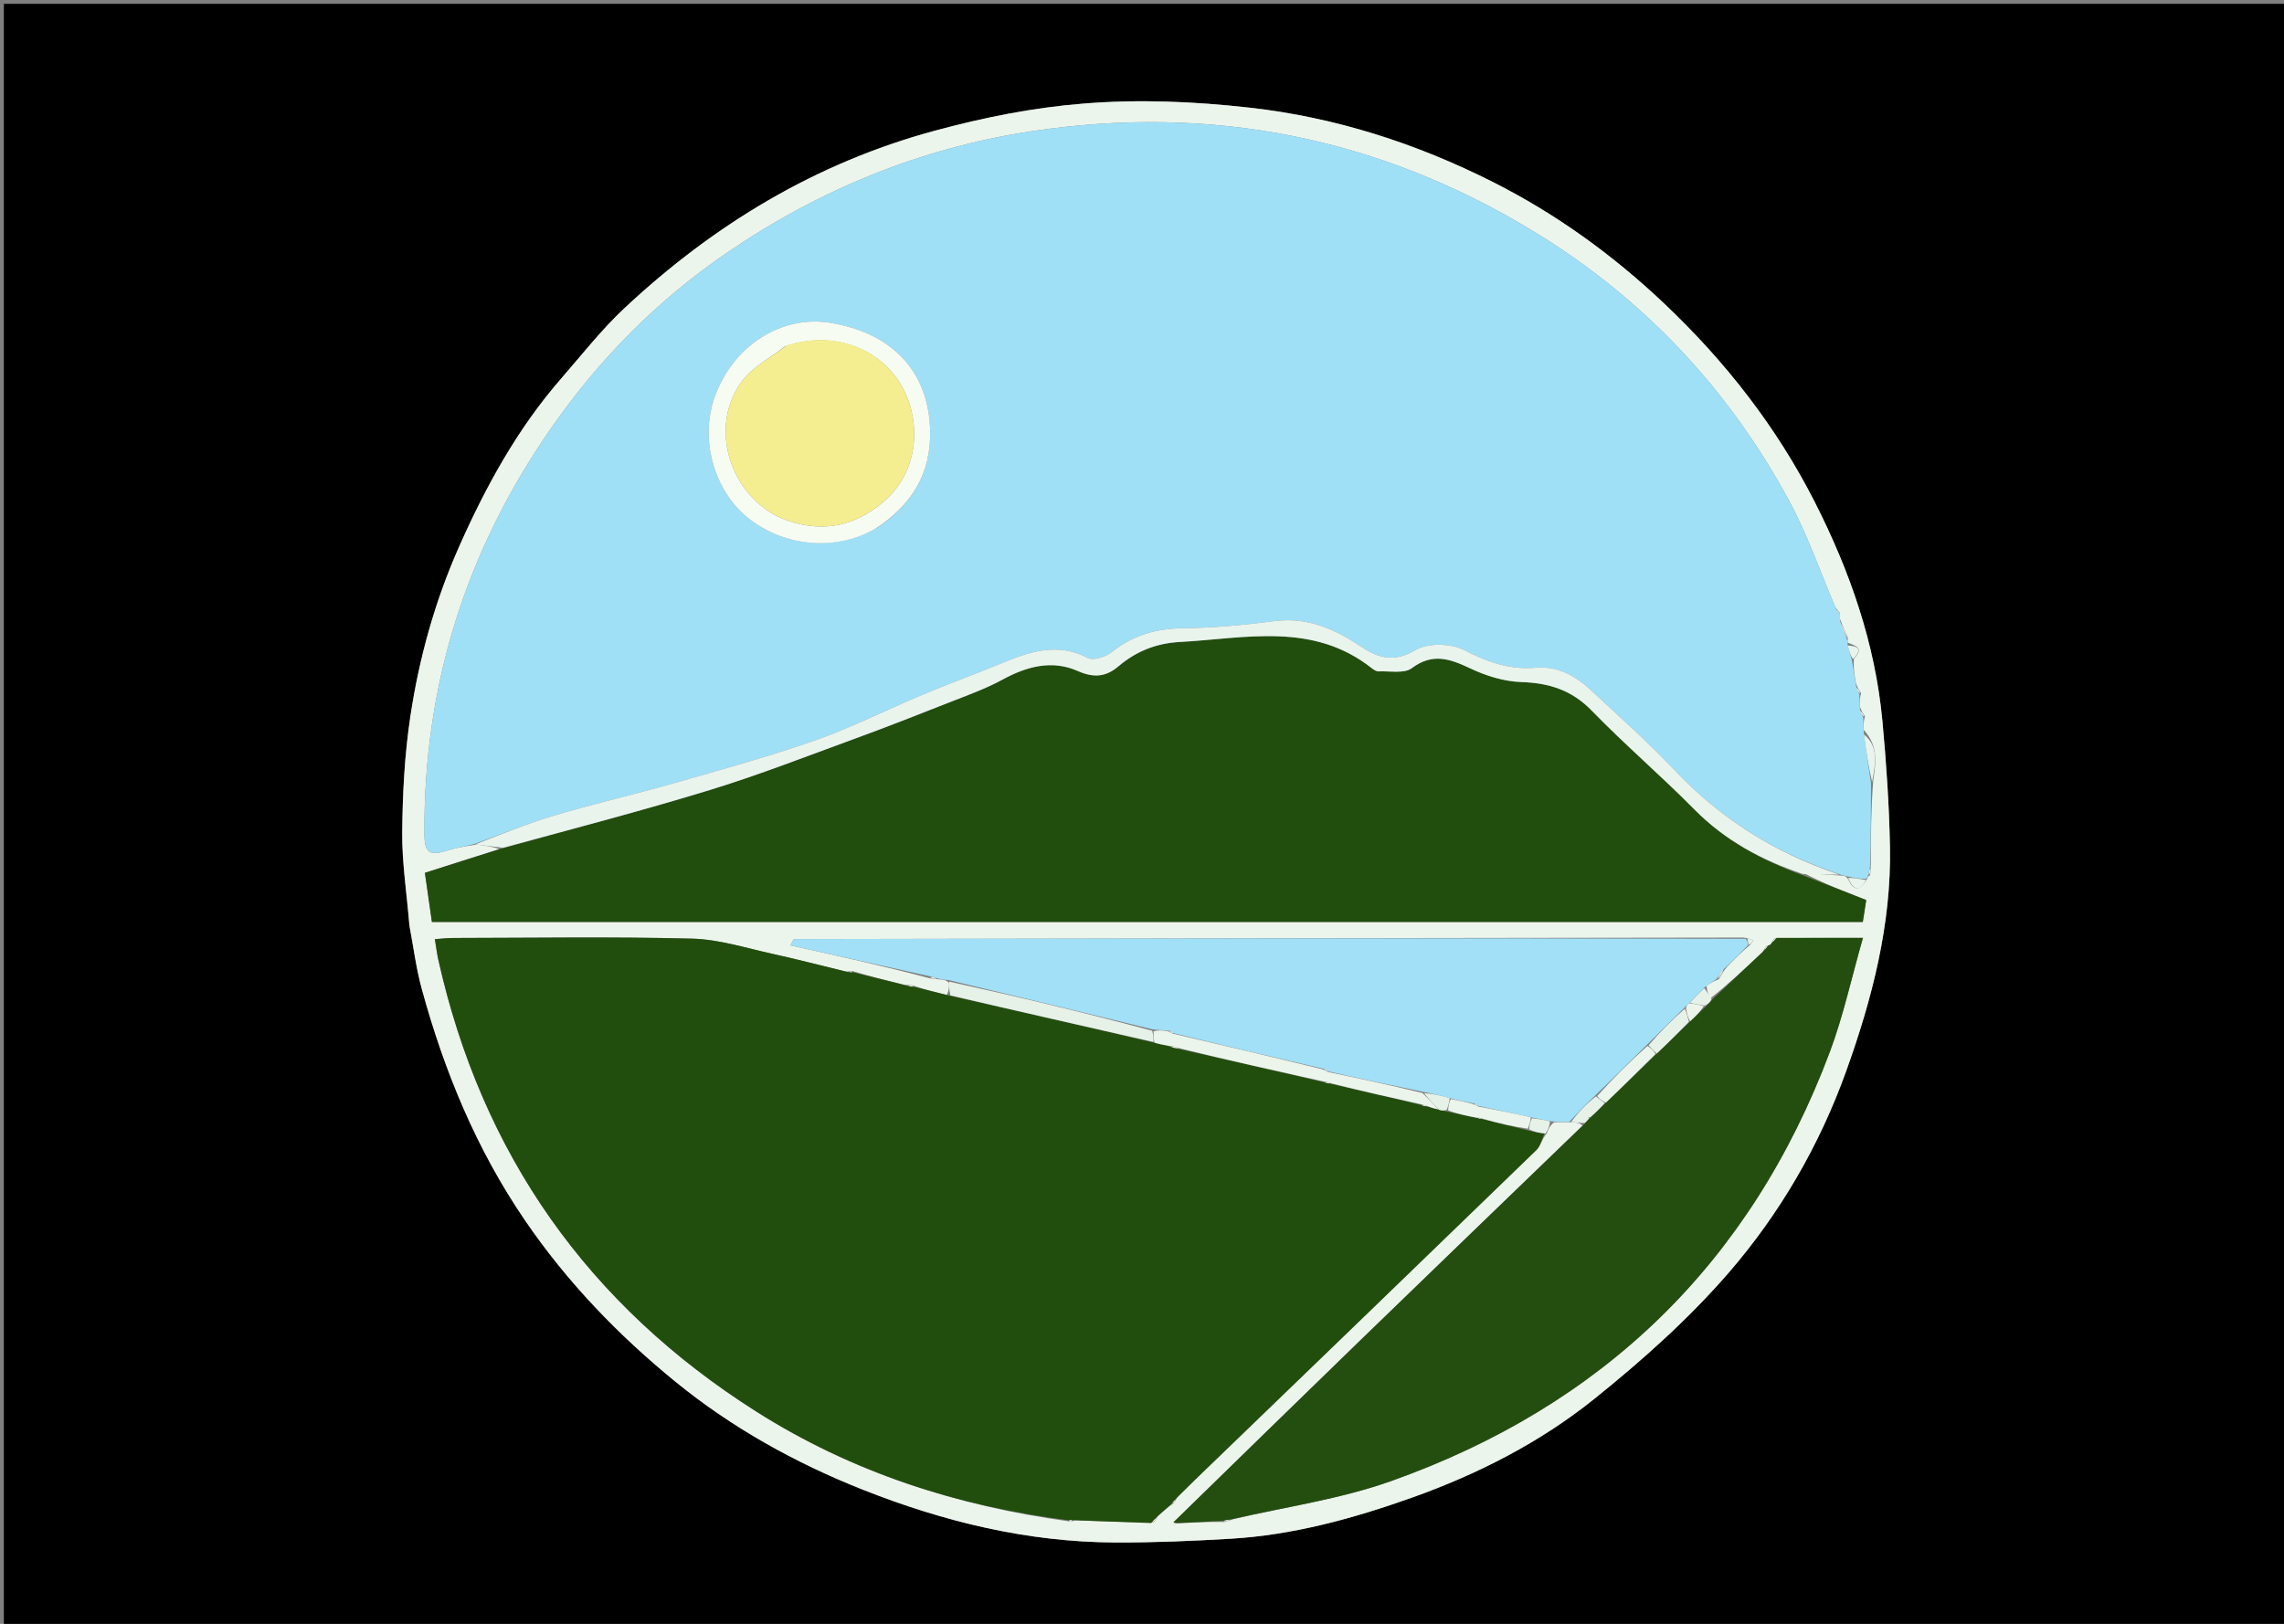 <svg version="1.1" id="Layer_1" xmlns="http://www.w3.org/2000/svg" xmlns:xlink="http://www.w3.org/1999/xlink" x="0px" y="0px"
	 width="100%" viewBox="0 0 592 421" enable-background="new 0 0 592 421" xml:space="preserve">
<rect x="0" y="0" width="592" height="421" fill="#808080" stroke="none"/>
<path fill="#000000" opacity="1" stroke="none" 
	d="
M389,422 
	C259.333,422 130.167,422 1,422 
	C1,281.667 1,141.333 1,1 
	C99.667,1 198.333,1 297,1 
	C395.666,1 494.333,1 593,1 
	C593,141.333 593,281.666 593,422 
	C525.167,422 457.333,422 389,422 
M106.123,240.181 
	C107.175,245.602 107.885,251.117 109.338,256.428 
	C115.175,277.754 123.511,297.963 136.06,316.354 
	C146.941,332.3 160.186,346.068 175.015,358.168 
	C189.596,370.066 205.967,379.195 223.554,386.173 
	C244.644,394.541 266.333,399.803 289.084,399.897 
	C298.998,399.938 308.926,399.513 318.827,398.936 
	C335.177,397.984 350.844,393.663 366.164,388.199 
	C383.177,382.132 399.277,373.891 413.306,362.609 
	C425.679,352.659 437.726,341.917 448.083,329.94 
	C461.35,314.598 471.606,296.954 478.519,277.696 
	C485.264,258.904 490.255,239.66 489.868,219.497 
	C489.659,208.63 488.913,197.752 487.91,186.925 
	C486.048,166.817 479.434,147.982 470.385,130.171 
	C460.535,110.783 447.292,93.799 431.403,78.744 
	C418.029,66.073 403.295,55.433 386.992,47.208 
	C367.123,37.183 346.134,30.396 323.79,27.902 
	C309.486,26.305 295.327,25.696 280.936,26.844 
	C267.724,27.898 254.972,30.453 242.227,33.905 
	C211.423,42.25 185.048,58.221 161.936,79.815 
	C155.96,85.399 150.862,91.934 145.467,98.125 
	C134.17,111.092 125.994,125.979 119.055,141.598 
	C112.785,155.711 108.65,170.517 106.367,185.719 
	C104.881,195.612 104.352,205.715 104.255,215.732 
	C104.18,223.577 105.426,231.435 106.123,240.181 
z"/>
<path fill="#ECF5EB" opacity="1" stroke="none" 
	d="
M106.104,239.734 
	C105.426,231.435 104.18,223.577 104.255,215.732 
	C104.352,205.715 104.881,195.612 106.367,185.719 
	C108.65,170.517 112.785,155.711 119.055,141.598 
	C125.994,125.979 134.17,111.092 145.467,98.125 
	C150.862,91.934 155.96,85.399 161.936,79.815 
	C185.048,58.221 211.423,42.25 242.227,33.905 
	C254.972,30.453 267.724,27.898 280.936,26.844 
	C295.327,25.696 309.486,26.305 323.79,27.902 
	C346.134,30.396 367.123,37.183 386.992,47.208 
	C403.295,55.433 418.029,66.073 431.403,78.744 
	C447.292,93.799 460.535,110.783 470.385,130.171 
	C479.434,147.982 486.048,166.817 487.91,186.925 
	C488.913,197.752 489.659,208.63 489.868,219.497 
	C490.255,239.66 485.264,258.904 478.519,277.696 
	C471.606,296.954 461.35,314.598 448.083,329.94 
	C437.726,341.917 425.679,352.659 413.306,362.609 
	C399.277,373.891 383.177,382.132 366.164,388.199 
	C350.844,393.663 335.177,397.984 318.827,398.936 
	C308.926,399.513 298.998,399.938 289.084,399.897 
	C266.333,399.803 244.644,394.541 223.554,386.173 
	C205.967,379.195 189.596,370.066 175.015,358.168 
	C160.186,346.068 146.941,332.3 136.06,316.354 
	C123.511,297.963 115.175,277.754 109.338,256.428 
	C107.885,251.117 107.175,245.602 106.104,239.734 
M402.801,290.954 
	C404.12,290.915 405.44,290.877 407.703,290.946 
	C408.642,291.04 409.58,291.133 410.191,291.834 
	C391.04,310.33 371.864,328.801 352.745,347.331 
	C336.5,363.076 320.321,378.889 304.22,394.732 
	C304.22,394.732 304.473,395.002 305.422,394.955 
	C309.293,394.721 313.165,394.486 317.368,394.601 
	C317.904,394.449 318.44,394.297 319.755,393.847 
	C333.331,390.646 347.339,388.665 360.407,384.031 
	C415.349,364.551 453.706,327.547 474.269,272.755 
	C477.785,263.386 479.905,253.493 482.871,243.139 
	C474.46,243.139 467.481,243.139 459.878,243.301 
	C459.618,243.629 459.358,243.958 459.023,244.703 
	C458.872,244.98 458.639,245.118 457.763,245.305 
	C457.541,245.619 457.318,245.933 456.828,246.845 
	C452.529,250.89 448.23,254.935 443.269,258.859 
	C442.847,257.925 442.425,256.992 442.323,255.552 
	C443.158,254.999 443.994,254.446 445.533,253.86 
	C446.024,252.943 446.515,252.027 447.558,250.739 
	C449.413,248.827 451.268,246.916 453.684,244.897 
	C453.958,244.552 454.232,244.207 454.505,243.862 
	C453.969,243.594 453.433,243.326 451.973,243.065 
	C369.93,243.181 287.888,243.295 205.845,243.462 
	C205.608,243.462 205.373,244.219 204.861,245.093 
	C217.084,247.8 229.043,250.448 241.086,253.652 
	C241.733,253.743 242.38,253.834 243.77,253.936 
	C244.511,253.995 245.252,254.054 246.001,254.858 
	C246.01,255.859 246.019,256.86 245.351,257.953 
	C242.563,257.257 239.774,256.561 236.493,255.451 
	C236.071,255.411 235.649,255.371 234.484,255.328 
	C229.99,254.233 225.496,253.138 220.859,251.716 
	C220.577,251.762 220.296,251.807 219.226,251.904 
	C212.966,250.371 206.734,248.713 200.439,247.338 
	C193.436,245.809 186.402,243.528 179.336,243.346 
	C158.687,242.813 138.015,243.156 117.352,243.178 
	C115.935,243.179 114.519,243.362 112.715,243.488 
	C113.061,245.568 113.251,247.197 113.606,248.789 
	C124.891,299.26 152.448,338.333 196.087,365.99 
	C220.831,381.673 248.056,390.466 277.183,394.435 
	C277.183,394.435 277.612,394.549 277.612,394.549 
	C277.612,394.549 277.973,394.256 278.811,394.182 
	C285.333,394.406 291.855,394.631 299.062,394.663 
	C299.329,394.289 299.596,393.915 300.122,393.006 
	C301.3,391.963 302.478,390.919 304.225,389.696 
	C304.453,389.381 304.68,389.066 305.173,388.153 
	C306.713,386.631 308.238,385.093 309.796,383.589 
	C339.286,355.125 368.792,326.677 398.223,298.153 
	C399.284,297.125 399.622,295.351 400.933,293.811 
	C401.291,292.856 401.649,291.901 402.801,290.954 
M467.585,226.359 
	C470.725,226.571 473.865,226.782 477.674,227.026 
	C478.114,227.102 478.554,227.177 479.035,227.96 
	C480.543,231.249 482.222,230.935 484.092,227.595 
	C484.125,227.396 484.158,227.197 484.731,226.905 
	C484.792,226.253 484.852,225.602 484.909,224.019 
	C484.924,217.022 484.94,210.025 485.529,202.448 
	C486.104,198.041 487.05,193.563 483.06,189.215 
	C483.021,188.154 482.981,187.094 483.384,185.699 
	C482.98,185.133 482.577,184.567 482.071,183.212 
	C482.027,182.153 481.983,181.094 482.382,179.703 
	C481.984,179.136 481.587,178.568 481.06,177.209 
	C480.694,175.146 480.329,173.083 480.545,170.718 
	C483.111,168.129 481.238,167.469 478.866,166.602 
	C478.866,166.602 478.885,166.2 478.956,165.376 
	C478.299,163.916 477.642,162.457 476.902,160.41 
	C476.901,160.016 476.9,159.621 476.769,158.708 
	C476.513,158.471 476.258,158.234 475.682,157.349 
	C471.755,148.188 468.498,138.665 463.779,129.932 
	C447.963,100.663 425.769,77.166 397.308,59.876 
	C357.245,35.538 313.887,27.051 267.547,33.998 
	C238.78,38.311 212.463,49.135 188.546,65.441 
	C170.434,77.789 155.201,93.155 142.623,111.329 
	C120.728,142.965 109.769,177.784 110,216.192 
	C110.03,221.156 111.297,221.976 116.048,220.472 
	C118.236,219.78 120.522,219.395 123.583,218.949 
	C125.721,219.225 127.859,219.501 129.33,220.148 
	C122.919,222.198 116.508,224.248 110.13,226.287 
	C110.816,231.09 111.392,235.12 111.95,239.022 
	C235.97,239.022 359.314,239.022 482.83,239.022 
	C483.156,236.923 483.45,235.029 483.712,233.34 
	C477.849,231.047 472.442,228.932 467.585,226.359 
z"/>
<path fill="#9FE0F7" opacity="1" stroke="none" 
	d="
M478.885,166.2 
	C478.885,166.2 478.866,166.602 478.902,167.164 
	C479.279,168.823 479.621,169.921 479.964,171.019 
	C480.329,173.083 480.694,175.146 481.097,177.893 
	C481.402,179.062 481.671,179.549 481.939,180.035 
	C481.983,181.094 482.027,182.153 482.098,183.893 
	C482.397,185.061 482.669,185.547 482.941,186.033 
	C482.981,187.094 483.021,188.154 483.079,190.024 
	C483.717,194.898 484.336,198.963 484.955,203.028 
	C484.94,210.025 484.924,217.022 484.703,224.684 
	C484.395,225.899 484.293,226.448 484.191,226.998 
	C484.158,227.197 484.125,227.396 483.684,227.856 
	C481.849,227.828 480.422,227.54 478.994,227.252 
	C478.554,227.177 478.114,227.102 477.092,226.758 
	C460.064,221.146 445.934,212.269 434.012,199.636 
	C427.173,192.388 419.665,185.767 412.378,178.948 
	C408.372,175.199 403.738,172.62 398.026,173.11 
	C391.315,173.686 385.577,171.658 379.595,168.571 
	C376.162,166.799 370.196,166.618 366.978,168.488 
	C361.448,171.701 357.59,170.84 352.859,167.681 
	C346.158,163.208 339.047,159.927 330.483,161.016 
	C322.598,162.02 314.634,162.783 306.697,162.87 
	C299.726,162.947 293.726,164.648 288.244,169.006 
	C286.653,170.272 283.422,171.347 281.951,170.579 
	C273.874,166.363 266.589,169.066 259.154,172.127 
	C252.428,174.896 245.59,177.395 238.882,180.205 
	C229.696,184.054 220.771,188.614 211.396,191.903 
	C199.381,196.119 187.065,199.502 174.811,203.006 
	C164.472,205.963 153.971,208.36 143.667,211.427 
	C136.588,213.534 129.723,216.363 122.763,218.87 
	C120.522,219.395 118.236,219.78 116.048,220.472 
	C111.297,221.976 110.03,221.156 110,216.192 
	C109.769,177.784 120.728,142.965 142.623,111.329 
	C155.201,93.155 170.434,77.789 188.546,65.441 
	C212.463,49.135 238.78,38.311 267.547,33.998 
	C313.887,27.051 357.245,35.538 397.308,59.876 
	C425.769,77.166 447.963,100.663 463.779,129.932 
	C468.498,138.665 471.755,148.188 475.935,157.914 
	C476.426,158.728 476.662,158.977 476.899,159.227 
	C476.9,159.621 476.901,160.016 476.952,161.061 
	C477.629,163.208 478.257,164.704 478.885,166.2 
M227.221,136.9 
	C236.338,130.932 241.334,122.861 241.083,111.602 
	C240.752,96.772 231.672,86.246 214.858,83.646 
	C203.387,81.872 191.166,88.579 185.799,101.447 
	C180.764,113.519 185.289,126.925 193.163,133.671 
	C202.45,141.626 216.187,143.215 227.221,136.9 
z"/>
<path fill="#214E0D" opacity="1" stroke="none" 
	d="
M236.986,255.866 
	C239.774,256.561 242.563,257.257 246.009,258.104 
	C264.109,262.214 281.551,266.174 299.25,270.336 
	C300.783,270.757 302.059,270.976 303.6,271.44 
	C304.572,271.768 305.279,271.849 306.335,272.107 
	C318.853,274.99 331.022,277.696 343.435,280.627 
	C344.116,280.876 344.552,280.899 345.339,281.086 
	C353.216,282.921 360.742,284.592 368.491,286.501 
	C369.134,286.776 369.555,286.814 370.322,287.003 
	C371.398,287.306 372.128,287.46 373.098,287.762 
	C373.891,287.946 374.445,287.983 375.318,288.216 
	C378.099,288.88 380.56,289.346 383.248,289.952 
	C383.649,290.059 383.823,290.026 384.334,290.175 
	C388.447,291.216 392.223,292.076 396.322,293.124 
	C397.862,293.516 399.079,293.72 400.297,293.925 
	C399.622,295.351 399.284,297.125 398.223,298.153 
	C368.792,326.677 339.286,355.125 309.796,383.589 
	C308.238,385.093 306.713,386.631 304.763,388.552 
	C304.12,389.26 303.888,389.567 303.656,389.875 
	C302.478,390.919 301.3,391.963 299.684,393.416 
	C298.956,394.169 298.667,394.513 298.377,394.856 
	C291.855,394.631 285.333,394.406 278.163,394.091 
	C277.348,394.054 277.182,394.106 277.015,394.159 
	C248.056,390.466 220.831,381.673 196.087,365.99 
	C152.448,338.333 124.891,299.26 113.606,248.789 
	C113.251,247.197 113.061,245.568 112.715,243.488 
	C114.519,243.362 115.935,243.179 117.352,243.178 
	C138.015,243.156 158.687,242.813 179.336,243.346 
	C186.402,243.528 193.436,245.809 200.439,247.338 
	C206.734,248.713 212.966,250.371 219.849,252.019 
	C220.649,252.103 220.826,252.073 221.002,252.043 
	C225.496,253.138 229.99,254.233 235.094,255.554 
	C236.131,255.809 236.558,255.837 236.986,255.866 
z"/>
<path fill="#214D0D" opacity="1" stroke="none" 
	d="
M467.035,226.817 
	C472.442,228.932 477.849,231.047 483.712,233.34 
	C483.45,235.029 483.156,236.923 482.83,239.022 
	C359.314,239.022 235.97,239.022 111.95,239.022 
	C111.392,235.12 110.816,231.09 110.13,226.287 
	C116.508,224.248 122.919,222.198 130.042,219.981 
	C148.53,214.844 166.408,210.204 184.049,204.793 
	C196.724,200.905 209.109,196.058 221.573,191.503 
	C229.688,188.538 237.734,185.383 245.77,182.21 
	C250.52,180.335 255.387,178.621 259.849,176.188 
	C266.172,172.74 272.684,171.017 279.364,173.965 
	C283.494,175.787 286.638,175.511 289.885,172.754 
	C294.464,168.866 299.636,166.777 305.758,166.441 
	C322.821,165.506 340.282,161.165 355.558,173.238 
	C356.066,173.64 356.761,174.086 357.349,174.06 
	C360.263,173.931 363.951,174.699 365.93,173.224 
	C371.395,169.148 375.91,170.837 381.195,173.334 
	C385.236,175.243 389.871,176.677 394.292,176.823 
	C401.503,177.062 407.37,178.882 412.574,184.241 
	C421.15,193.072 430.542,201.106 439.193,209.869 
	C447.122,217.902 456.634,223.01 467.035,226.817 
z"/>
<path fill="#234E0F" opacity="1" stroke="none" 
	d="
M304.112,394.672 
	C320.321,378.889 336.5,363.076 352.745,347.331 
	C371.864,328.801 391.04,310.33 410.591,291.456 
	C411.288,290.699 411.583,290.32 411.92,289.953 
	C411.962,289.965 411.938,289.882 412.229,289.76 
	C413.66,288.42 414.801,287.202 416.249,285.848 
	C420.738,281.56 424.921,277.408 429.423,273.137 
	C432.418,270.317 435.093,267.617 438.063,264.78 
	C439.549,263.42 440.742,262.197 442.203,260.862 
	C442.959,260.161 443.445,259.57 443.931,258.98 
	C448.23,254.935 452.529,250.89 457.244,246.454 
	C457.882,245.747 458.103,245.432 458.323,245.116 
	C458.639,245.118 458.872,244.98 459.356,244.388 
	C459.96,243.761 460.231,243.45 460.503,243.139 
	C467.481,243.139 474.46,243.139 482.871,243.139 
	C479.905,253.493 477.785,263.386 474.269,272.755 
	C453.706,327.547 415.349,364.551 360.407,384.031 
	C347.339,388.665 333.331,390.646 319.041,393.902 
	C317.898,394.055 317.467,394.153 317.037,394.251 
	C313.165,394.486 309.293,394.721 304.917,394.833 
	C304.412,394.711 304.112,394.672 304.112,394.672 
z"/>
<path fill="#A1E0F7" opacity="1" stroke="none" 
	d="
M453.122,245.004 
	C451.268,246.916 449.413,248.827 446.999,251.047 
	C445.903,252.201 445.366,253.047 444.83,253.893 
	C443.994,254.446 443.158,254.999 441.876,255.934 
	C440.285,257.538 439.141,258.762 437.782,260.105 
	C437.299,260.434 437.107,260.697 436.695,261.163 
	C433.245,264.522 430.092,267.733 426.647,271.105 
	C422.205,275.455 418.053,279.644 413.567,283.911 
	C411.075,286.272 408.918,288.555 406.76,290.838 
	C405.44,290.877 404.12,290.915 402.138,290.7 
	C400.006,290.265 398.536,290.084 396.768,289.655 
	C392.041,288.564 387.613,287.72 383.029,286.686 
	C382.632,286.26 382.347,286.108 381.635,285.998 
	C379.509,285.614 377.764,285.272 375.755,284.687 
	C373.329,283.985 371.168,283.528 368.607,283.016 
	C360.191,281.276 352.176,279.589 344.011,277.708 
	C343.629,277.267 343.347,277.109 342.622,276.996 
	C329.497,273.962 316.766,270.971 303.92,267.8 
	C303.614,267.39 303.369,267.268 302.665,267.192 
	C301.171,267.091 300.081,267.05 298.654,266.844 
	C280.875,262.49 263.434,258.301 245.994,254.113 
	C245.252,254.054 244.511,253.995 243.207,253.715 
	C242.097,253.362 241.55,253.229 241.003,253.096 
	C229.043,250.448 217.084,247.8 204.861,245.093 
	C205.373,244.219 205.608,243.462 205.845,243.462 
	C287.888,243.295 369.93,243.181 452.478,243.385 
	C453.03,244.137 453.076,244.571 453.122,245.004 
z"/>
<path fill="#E9F4ED" opacity="1" stroke="none" 
	d="
M467.31,226.588 
	C456.634,223.01 447.122,217.902 439.193,209.869 
	C430.542,201.106 421.15,193.072 412.574,184.241 
	C407.37,178.882 401.503,177.062 394.292,176.823 
	C389.871,176.677 385.236,175.243 381.195,173.334 
	C375.91,170.837 371.395,169.148 365.93,173.224 
	C363.951,174.699 360.263,173.931 357.349,174.06 
	C356.761,174.086 356.066,173.64 355.558,173.238 
	C340.282,161.165 322.821,165.506 305.758,166.441 
	C299.636,166.777 294.464,168.866 289.885,172.754 
	C286.638,175.511 283.494,175.787 279.364,173.965 
	C272.684,171.017 266.172,172.74 259.849,176.188 
	C255.387,178.621 250.52,180.335 245.77,182.21 
	C237.734,185.383 229.688,188.538 221.573,191.503 
	C209.109,196.058 196.724,200.905 184.049,204.793 
	C166.408,210.204 148.53,214.844 130.375,219.795 
	C127.859,219.501 125.721,219.225 123.173,218.909 
	C129.723,216.363 136.588,213.534 143.667,211.427 
	C153.971,208.36 164.472,205.963 174.811,203.006 
	C187.065,199.502 199.381,196.119 211.396,191.903 
	C220.771,188.614 229.696,184.054 238.882,180.205 
	C245.59,177.395 252.428,174.896 259.154,172.127 
	C266.589,169.066 273.874,166.363 281.951,170.579 
	C283.422,171.347 286.653,170.272 288.244,169.006 
	C293.726,164.648 299.726,162.947 306.697,162.87 
	C314.634,162.783 322.598,162.02 330.483,161.016 
	C339.047,159.927 346.158,163.208 352.859,167.681 
	C357.59,170.84 361.448,171.701 366.978,168.488 
	C370.196,166.618 376.162,166.799 379.595,168.571 
	C385.577,171.658 391.315,173.686 398.026,173.11 
	C403.738,172.62 408.372,175.199 412.378,178.948 
	C419.665,185.767 427.173,192.388 434.012,199.636 
	C445.934,212.269 460.064,221.146 476.757,226.741 
	C473.865,226.782 470.725,226.571 467.31,226.588 
z"/>
<path fill="#E6F2E8" opacity="1" stroke="none" 
	d="
M245.997,254.486 
	C263.434,258.301 280.875,262.49 298.654,267.234 
	C298.993,268.571 298.993,269.352 298.994,270.133 
	C281.551,266.174 264.109,262.214 246.347,258.058 
	C246.019,256.86 246.01,255.859 245.997,254.486 
z"/>
<path fill="#E6F2E8" opacity="1" stroke="none" 
	d="
M407.232,290.892 
	C408.918,288.555 411.075,286.272 413.633,284.242 
	C414.669,284.991 415.305,285.488 415.942,285.985 
	C414.801,287.202 413.66,288.42 412.173,289.647 
	C411.826,289.657 411.492,289.659 411.492,289.659 
	C411.492,289.659 411.879,289.941 411.879,289.941 
	C411.583,290.32 411.288,290.699 410.755,291.153 
	C409.58,291.133 408.642,291.04 407.232,290.892 
z"/>
<path fill="#E9F4ED" opacity="1" stroke="none" 
	d="
M485.242,202.738 
	C484.336,198.963 483.717,194.898 483.13,190.419 
	C487.05,193.563 486.104,198.041 485.242,202.738 
z"/>
<path fill="#E6F2E8" opacity="1" stroke="none" 
	d="
M397.067,289.903 
	C398.536,290.084 400.006,290.265 401.741,290.696 
	C401.649,291.901 401.291,292.856 400.615,293.868 
	C399.079,293.72 397.862,293.516 396.357,292.803 
	C396.402,291.496 396.734,290.699 397.067,289.903 
z"/>
<path fill="#E6F2E8" opacity="1" stroke="none" 
	d="
M437.997,259.985 
	C439.141,258.762 440.285,257.538 441.716,256.187 
	C442.425,256.992 442.847,257.925 443.6,258.919 
	C443.445,259.57 442.959,260.161 441.89,260.72 
	C440.204,260.455 439.101,260.22 437.997,259.985 
z"/>
<path fill="#E9F4ED" opacity="1" stroke="none" 
	d="
M479.015,227.606 
	C480.422,227.54 481.849,227.828 483.646,228.156 
	C482.222,230.935 480.543,231.249 479.015,227.606 
z"/>
<path fill="#E9F4ED" opacity="1" stroke="none" 
	d="
M480.254,170.869 
	C479.621,169.921 479.279,168.823 478.932,167.362 
	C481.238,167.469 483.111,168.129 480.254,170.869 
z"/>
<path fill="#E9F4ED" opacity="1" stroke="none" 
	d="
M478.92,165.788 
	C478.257,164.704 477.629,163.208 476.993,161.355 
	C477.642,162.457 478.299,163.916 478.92,165.788 
z"/>
<path fill="#E6F2E8" opacity="1" stroke="none" 
	d="
M445.181,253.877 
	C445.366,253.047 445.903,252.201 446.723,251.232 
	C446.515,252.027 446.024,252.943 445.181,253.877 
z"/>
<path fill="#E6F2E8" opacity="1" stroke="none" 
	d="
M453.403,244.951 
	C453.076,244.571 453.03,244.137 452.941,243.381 
	C453.433,243.326 453.969,243.594 454.505,243.862 
	C454.232,244.207 453.958,244.552 453.403,244.951 
z"/>
<path fill="#E9F4ED" opacity="1" stroke="none" 
	d="
M482.161,179.869 
	C481.671,179.549 481.402,179.062 481.161,178.288 
	C481.587,178.568 481.984,179.136 482.161,179.869 
z"/>
<path fill="#E6F2E8" opacity="1" stroke="none" 
	d="
M241.044,253.374 
	C241.55,253.229 242.097,253.362 242.835,253.71 
	C242.38,253.834 241.733,253.743 241.044,253.374 
z"/>
<path fill="#E9F4ED" opacity="1" stroke="none" 
	d="
M483.163,185.866 
	C482.669,185.547 482.397,185.061 482.149,184.288 
	C482.577,184.567 482.98,185.133 483.163,185.866 
z"/>
<path fill="#E9F4ED" opacity="1" stroke="none" 
	d="
M484.461,226.951 
	C484.293,226.448 484.395,225.899 484.705,225.149 
	C484.852,225.602 484.792,226.253 484.461,226.951 
z"/>
<path fill="#E6F2E8" opacity="1" stroke="none" 
	d="
M317.202,394.426 
	C317.467,394.153 317.898,394.055 318.652,394.051 
	C318.44,394.297 317.904,394.449 317.202,394.426 
z"/>
<path fill="#E9F4ED" opacity="1" stroke="none" 
	d="
M476.834,158.967 
	C476.662,158.977 476.426,158.728 476.095,158.238 
	C476.258,158.234 476.513,158.471 476.834,158.967 
z"/>
<path fill="#E6F2E8" opacity="1" stroke="none" 
	d="
M460.19,243.22 
	C460.231,243.45 459.96,243.761 459.394,244.179 
	C459.358,243.958 459.618,243.629 460.19,243.22 
z"/>
<path fill="#E6F2E8" opacity="1" stroke="none" 
	d="
M304.166,394.702 
	C304.112,394.672 304.412,394.711 304.443,394.856 
	C304.473,395.002 304.22,394.732 304.166,394.702 
z"/>
<path fill="#E6F2E8" opacity="1" stroke="none" 
	d="
M298.72,394.759 
	C298.667,394.513 298.956,394.169 299.555,393.683 
	C299.596,393.915 299.329,394.289 298.72,394.759 
z"/>
<path fill="#E6F2E8" opacity="1" stroke="none" 
	d="
M277.099,394.297 
	C277.182,394.106 277.348,394.054 277.744,394.128 
	C277.973,394.256 277.612,394.549 277.612,394.549 
	C277.612,394.549 277.183,394.435 277.099,394.297 
z"/>
<path fill="#E6F2E8" opacity="1" stroke="none" 
	d="
M303.94,389.786 
	C303.888,389.567 304.12,389.26 304.63,388.852 
	C304.68,389.066 304.453,389.381 303.94,389.786 
z"/>
<path fill="#E6F2E8" opacity="1" stroke="none" 
	d="
M458.043,245.211 
	C458.103,245.432 457.882,245.747 457.378,246.155 
	C457.318,245.933 457.541,245.619 458.043,245.211 
z"/>
<path fill="#E6F2E8" opacity="1" stroke="none" 
	d="
M220.93,251.879 
	C220.826,252.073 220.649,252.103 220.244,251.994 
	C220.296,251.807 220.577,251.762 220.93,251.879 
z"/>
<path fill="#E6F2E8" opacity="1" stroke="none" 
	d="
M236.739,255.658 
	C236.558,255.837 236.131,255.809 235.465,255.556 
	C235.649,255.371 236.071,255.411 236.739,255.658 
z"/>
<path fill="#F7FCF3" opacity="1" stroke="none" 
	d="
M226.894,137.077 
	C216.187,143.215 202.45,141.626 193.163,133.671 
	C185.289,126.925 180.764,113.519 185.799,101.447 
	C191.166,88.579 203.387,81.872 214.858,83.646 
	C231.672,86.246 240.752,96.772 241.083,111.602 
	C241.334,122.861 236.338,130.932 226.894,137.077 
M203.513,89.75 
	C199.686,92.787 194.953,95.169 192.198,98.981 
	C182.861,111.903 190.41,130.644 204.64,135.149 
	C214.124,138.151 221.818,136.018 228.684,130.365 
	C234.855,125.284 237.653,117.736 236.807,109.829 
	C235.084,93.736 219.696,84.369 203.513,89.75 
z"/>
<path fill="#ECF5EB" opacity="1" stroke="none" 
	d="
M299.25,270.336 
	C298.993,269.352 298.993,268.571 298.992,267.399 
	C300.081,267.05 301.171,267.091 302.785,267.357 
	C303.514,267.783 303.755,267.915 304.034,267.98 
	C316.766,270.971 329.497,273.962 342.755,277.207 
	C343.574,277.609 343.867,277.756 344.16,277.903 
	C352.176,279.589 360.191,281.276 368.693,283.368 
	C370.406,285.054 371.632,286.335 372.858,287.615 
	C372.128,287.46 371.398,287.306 370.085,286.796 
	C369.091,286.381 368.68,286.323 368.269,286.264 
	C360.742,284.592 353.216,282.921 345.09,280.867 
	C344.057,280.457 343.624,280.43 343.19,280.402 
	C331.022,277.696 318.853,274.99 306.073,271.859 
	C304.752,271.354 304.043,271.274 303.334,271.194 
	C302.059,270.976 300.783,270.757 299.25,270.336 
z"/>
<path fill="#ECF5EB" opacity="1" stroke="none" 
	d="
M396.768,289.655 
	C396.734,290.699 396.402,291.496 396.034,292.615 
	C392.223,292.076 388.447,291.216 384.261,290.017 
	C383.574,289.724 383.298,289.768 383.022,289.813 
	C380.56,289.346 378.099,288.88 375.347,287.889 
	C375.378,286.554 375.699,285.742 376.02,284.931 
	C377.764,285.272 379.509,285.614 381.771,286.209 
	C382.587,286.6 382.886,286.738 383.185,286.876 
	C387.613,287.72 392.041,288.564 396.768,289.655 
z"/>
<path fill="#E6F2E8" opacity="1" stroke="none" 
	d="
M375.755,284.687 
	C375.699,285.742 375.378,286.554 375.028,287.692 
	C374.445,287.983 373.891,287.946 373.098,287.762 
	C371.632,286.335 370.406,285.054 369.093,283.422 
	C371.168,283.528 373.329,283.985 375.755,284.687 
z"/>
<path fill="#E6F2E8" opacity="1" stroke="none" 
	d="
M303.6,271.44 
	C304.043,271.274 304.752,271.354 305.724,271.682 
	C305.279,271.849 304.572,271.768 303.6,271.44 
z"/>
<path fill="#E6F2E8" opacity="1" stroke="none" 
	d="
M383.248,289.952 
	C383.298,289.768 383.574,289.724 383.924,289.836 
	C383.823,290.026 383.649,290.059 383.248,289.952 
z"/>
<path fill="#E6F2E8" opacity="1" stroke="none" 
	d="
M368.491,286.501 
	C368.68,286.323 369.091,286.381 369.739,286.646 
	C369.555,286.814 369.134,286.776 368.491,286.501 
z"/>
<path fill="#E6F2E8" opacity="1" stroke="none" 
	d="
M343.435,280.627 
	C343.624,280.43 344.057,280.457 344.74,280.704 
	C344.552,280.899 344.116,280.876 343.435,280.627 
z"/>
<path fill="#ECF5EB" opacity="1" stroke="none" 
	d="
M416.249,285.848 
	C415.305,285.488 414.669,284.991 413.967,284.164 
	C418.053,279.644 422.205,275.455 426.993,271.18 
	C428.122,271.815 428.613,272.536 429.104,273.257 
	C424.921,277.408 420.738,281.56 416.249,285.848 
z"/>
<path fill="#E6F2E8" opacity="1" stroke="none" 
	d="
M429.423,273.137 
	C428.613,272.536 428.122,271.815 427.285,271.02 
	C430.092,267.733 433.245,264.522 436.696,261.509 
	C437.252,262.777 437.511,263.847 437.769,264.917 
	C435.093,267.617 432.418,270.317 429.423,273.137 
z"/>
<path fill="#ECF5EB" opacity="1" stroke="none" 
	d="
M438.063,264.78 
	C437.511,263.847 437.252,262.777 436.993,261.362 
	C437.107,260.697 437.299,260.434 437.782,260.105 
	C439.101,260.22 440.204,260.455 441.621,260.831 
	C440.742,262.197 439.549,263.42 438.063,264.78 
z"/>
<path fill="#E6F2E8" opacity="1" stroke="none" 
	d="
M383.029,286.686 
	C382.886,286.738 382.587,286.6 382.152,286.251 
	C382.347,286.108 382.632,286.26 383.029,286.686 
z"/>
<path fill="#E6F2E8" opacity="1" stroke="none" 
	d="
M303.92,267.8 
	C303.755,267.915 303.514,267.783 303.19,267.418 
	C303.369,267.268 303.614,267.39 303.92,267.8 
z"/>
<path fill="#E6F2E8" opacity="1" stroke="none" 
	d="
M344.011,277.708 
	C343.867,277.756 343.574,277.609 343.148,277.25 
	C343.347,277.109 343.629,277.267 344.011,277.708 
z"/>
<path fill="#ECF5EB" opacity="1" stroke="none" 
	d="
M411.92,289.953 
	C411.879,289.941 411.492,289.659 411.492,289.659 
	C411.492,289.659 411.826,289.657 411.882,289.77 
	C411.938,289.882 411.962,289.965 411.92,289.953 
z"/>
<path fill="#F4EE91" opacity="1" stroke="none" 
	d="
M203.87,89.578 
	C219.696,84.369 235.084,93.736 236.807,109.829 
	C237.653,117.736 234.855,125.284 228.684,130.365 
	C221.818,136.018 214.124,138.151 204.64,135.149 
	C190.41,130.644 182.861,111.903 192.198,98.981 
	C194.953,95.169 199.686,92.787 203.87,89.578 
z"/>
</svg>